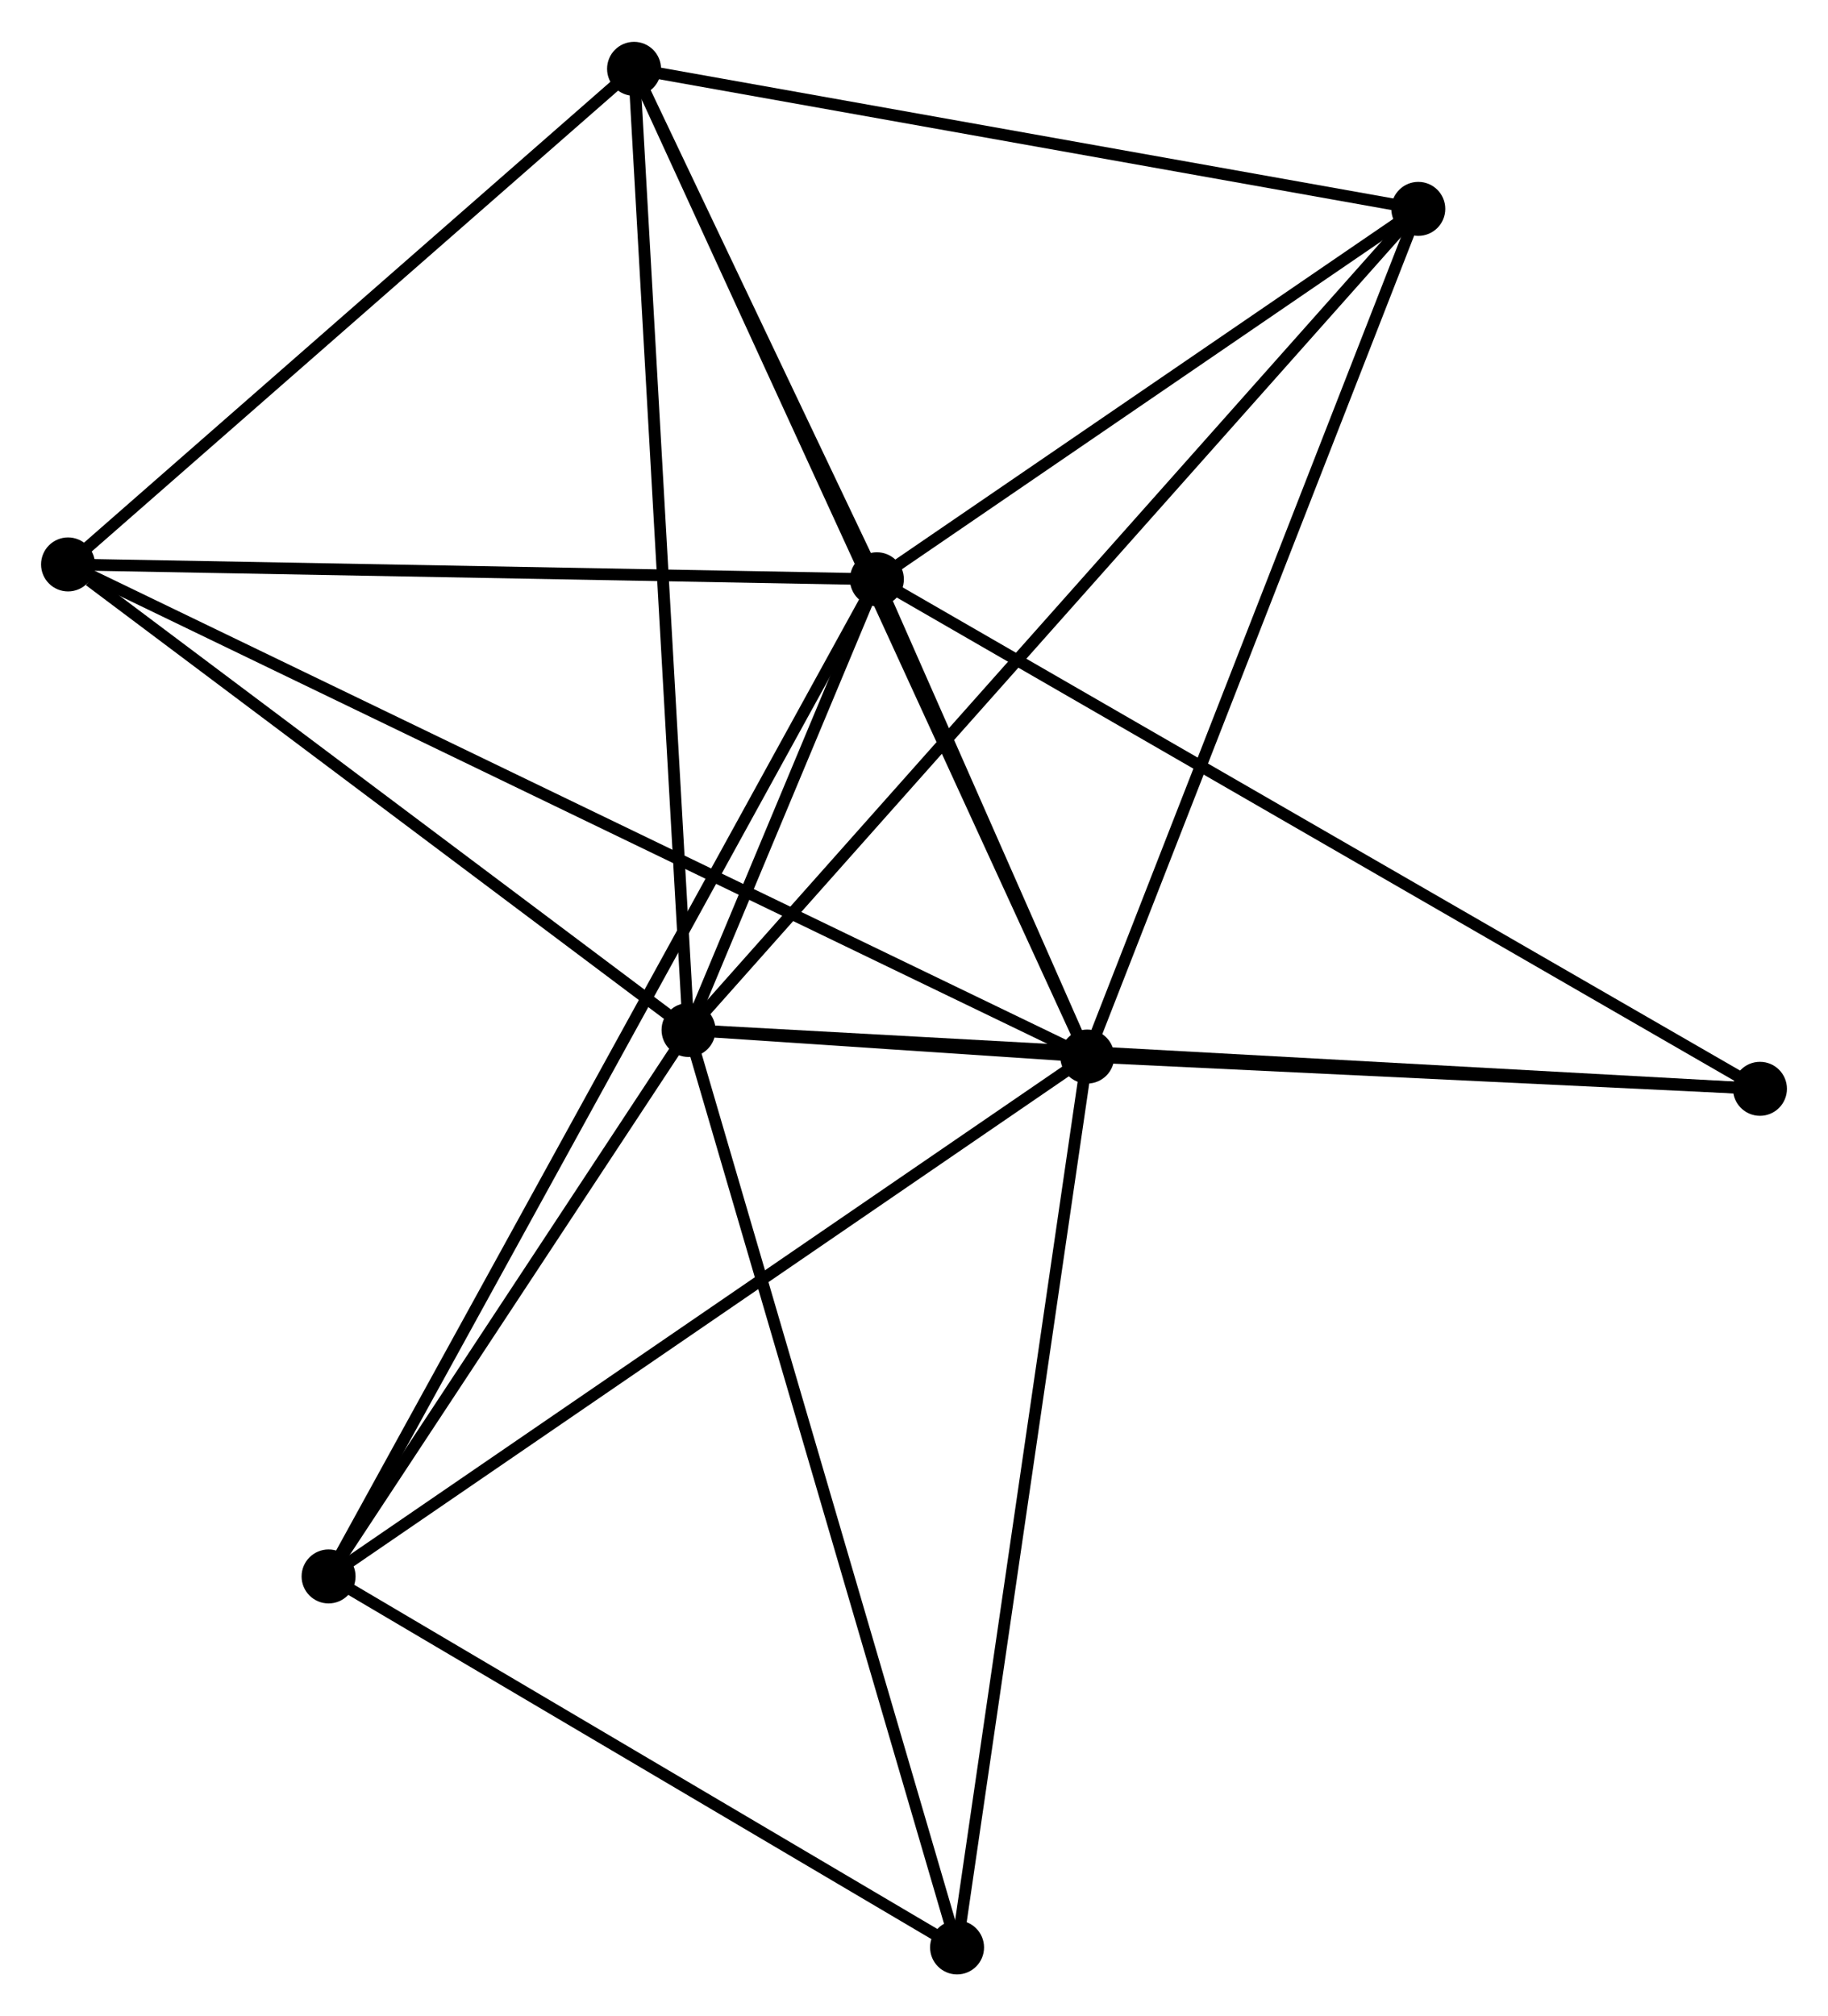 <?xml version="1.0" encoding="UTF-8" standalone="no"?>
<!DOCTYPE svg PUBLIC "-//W3C//DTD SVG 1.1//EN"
 "http://www.w3.org/Graphics/SVG/1.1/DTD/svg11.dtd">
<!-- Generated by graphviz version 2.36.0 (20140111.2315)
 -->
<!-- Title: %3 Pages: 1 -->
<svg width="156pt" height="172pt"
 viewBox="0.00 0.00 155.81 171.66" xmlns="http://www.w3.org/2000/svg" xmlns:xlink="http://www.w3.org/1999/xlink">
<g id="graph0" class="graph" transform="scale(1 1) rotate(0) translate(4 167.658)">
<title>%3</title>
<!-- 0 -->
<g id="node1" class="node"><title>0</title>
<ellipse fill="black" stroke="black" cx="54.688" cy="-79.967" rx="1.8" ry="1.8"/>
</g>
<!-- 1 -->
<g id="node2" class="node"><title>1</title>
<ellipse fill="black" stroke="black" cx="88.673" cy="-77.704" rx="1.8" ry="1.8"/>
</g>
<!-- 0&#45;&#45;1 -->
<g id="edge1" class="edge"><title>0&#45;&#45;1</title>
<path fill="none" stroke="black" d="M56.515,-79.845C62.361,-79.456 80.578,-78.243 86.667,-77.837"/>
</g>
<!-- 2 -->
<g id="node3" class="node"><title>2</title>
<ellipse fill="black" stroke="black" cx="70.742" cy="-118.369" rx="1.8" ry="1.8"/>
</g>
<!-- 0&#45;&#45;2 -->
<g id="edge2" class="edge"><title>0&#45;&#45;2</title>
<path fill="none" stroke="black" d="M55.551,-82.032C58.364,-88.762 67.245,-110.004 69.951,-116.478"/>
</g>
<!-- 3 -->
<g id="node4" class="node"><title>3</title>
<ellipse fill="black" stroke="black" cx="50.044" cy="-161.858" rx="1.8" ry="1.8"/>
</g>
<!-- 0&#45;&#45;3 -->
<g id="edge3" class="edge"><title>0&#45;&#45;3</title>
<path fill="none" stroke="black" d="M54.573,-81.991C53.931,-93.321 50.787,-148.76 50.155,-159.905"/>
</g>
<!-- 4 -->
<g id="node5" class="node"><title>4</title>
<ellipse fill="black" stroke="black" cx="116.889" cy="-149.927" rx="1.8" ry="1.8"/>
</g>
<!-- 0&#45;&#45;4 -->
<g id="edge4" class="edge"><title>0&#45;&#45;4</title>
<path fill="none" stroke="black" d="M55.987,-81.428C64.082,-90.533 107.523,-139.393 115.597,-148.474"/>
</g>
<!-- 5 -->
<g id="node6" class="node"><title>5</title>
<ellipse fill="black" stroke="black" cx="1.8" cy="-119.633" rx="1.8" ry="1.8"/>
</g>
<!-- 0&#45;&#45;5 -->
<g id="edge5" class="edge"><title>0&#45;&#45;5</title>
<path fill="none" stroke="black" d="M52.928,-81.287C44.898,-87.309 11.776,-112.151 3.621,-118.267"/>
</g>
<!-- 6 -->
<g id="node7" class="node"><title>6</title>
<ellipse fill="black" stroke="black" cx="24.006" cy="-33.409" rx="1.8" ry="1.8"/>
</g>
<!-- 0&#45;&#45;6 -->
<g id="edge6" class="edge"><title>0&#45;&#45;6</title>
<path fill="none" stroke="black" d="M53.667,-78.418C49.009,-71.349 29.793,-42.191 25.062,-35.011"/>
</g>
<!-- 7 -->
<g id="node8" class="node"><title>7</title>
<ellipse fill="black" stroke="black" cx="77.576" cy="-1.8" rx="1.8" ry="1.8"/>
</g>
<!-- 0&#45;&#45;7 -->
<g id="edge7" class="edge"><title>0&#45;&#45;7</title>
<path fill="none" stroke="black" d="M55.254,-78.035C58.42,-67.22 73.915,-14.302 77.03,-3.665"/>
</g>
<!-- 8 -->
<g id="node9" class="node"><title>8</title>
<ellipse fill="black" stroke="black" cx="146.011" cy="-74.955" rx="1.8" ry="1.8"/>
</g>
<!-- 0&#45;&#45;8 -->
<g id="edge8" class="edge"><title>0&#45;&#45;8</title>
<path fill="none" stroke="black" d="M56.595,-79.862C68.48,-79.21 132.26,-75.71 144.114,-75.059"/>
</g>
<!-- 1&#45;&#45;2 -->
<g id="edge9" class="edge"><title>1&#45;&#45;2</title>
<path fill="none" stroke="black" d="M87.902,-79.451C84.953,-86.14 74.399,-110.074 71.489,-116.673"/>
</g>
<!-- 1&#45;&#45;3 -->
<g id="edge10" class="edge"><title>1&#45;&#45;3</title>
<path fill="none" stroke="black" d="M87.866,-79.462C82.839,-90.413 55.861,-149.186 50.846,-160.11"/>
</g>
<!-- 1&#45;&#45;4 -->
<g id="edge11" class="edge"><title>1&#45;&#45;4</title>
<path fill="none" stroke="black" d="M89.37,-79.489C93.274,-89.481 112.376,-138.376 116.216,-148.204"/>
</g>
<!-- 1&#45;&#45;5 -->
<g id="edge12" class="edge"><title>1&#45;&#45;5</title>
<path fill="none" stroke="black" d="M86.858,-78.579C75.553,-84.036 14.881,-113.319 3.604,-118.762"/>
</g>
<!-- 1&#45;&#45;6 -->
<g id="edge13" class="edge"><title>1&#45;&#45;6</title>
<path fill="none" stroke="black" d="M87.074,-76.609C78.205,-70.534 35.107,-41.013 25.786,-34.628"/>
</g>
<!-- 1&#45;&#45;7 -->
<g id="edge14" class="edge"><title>1&#45;&#45;7</title>
<path fill="none" stroke="black" d="M88.398,-75.828C86.863,-65.326 79.351,-13.94 77.841,-3.611"/>
</g>
<!-- 1&#45;&#45;8 -->
<g id="edge15" class="edge"><title>1&#45;&#45;8</title>
<path fill="none" stroke="black" d="M90.58,-77.612C99.286,-77.195 135.196,-75.474 144.037,-75.05"/>
</g>
<!-- 2&#45;&#45;3 -->
<g id="edge16" class="edge"><title>2&#45;&#45;3</title>
<path fill="none" stroke="black" d="M69.852,-120.238C66.448,-127.391 54.266,-152.987 50.907,-160.045"/>
</g>
<!-- 2&#45;&#45;4 -->
<g id="edge17" class="edge"><title>2&#45;&#45;4</title>
<path fill="none" stroke="black" d="M72.277,-119.419C79.283,-124.21 108.185,-143.975 115.301,-148.841"/>
</g>
<!-- 2&#45;&#45;5 -->
<g id="edge18" class="edge"><title>2&#45;&#45;5</title>
<path fill="none" stroke="black" d="M68.753,-118.405C58.685,-118.59 13.443,-119.419 3.666,-119.598"/>
</g>
<!-- 2&#45;&#45;6 -->
<g id="edge19" class="edge"><title>2&#45;&#45;6</title>
<path fill="none" stroke="black" d="M69.765,-116.595C63.683,-105.538 31.043,-46.202 24.976,-35.174"/>
</g>
<!-- 2&#45;&#45;8 -->
<g id="edge20" class="edge"><title>2&#45;&#45;8</title>
<path fill="none" stroke="black" d="M72.314,-117.462C82.109,-111.812 134.677,-81.493 144.447,-75.857"/>
</g>
<!-- 3&#45;&#45;4 -->
<g id="edge21" class="edge"><title>3&#45;&#45;4</title>
<path fill="none" stroke="black" d="M51.972,-161.514C61.734,-159.772 105.601,-151.942 115.08,-150.25"/>
</g>
<!-- 3&#45;&#45;5 -->
<g id="edge22" class="edge"><title>3&#45;&#45;5</title>
<path fill="none" stroke="black" d="M48.439,-160.453C41.114,-154.042 10.9,-127.597 3.461,-121.086"/>
</g>
<!-- 6&#45;&#45;7 -->
<g id="edge23" class="edge"><title>6&#45;&#45;7</title>
<path fill="none" stroke="black" d="M25.788,-32.357C33.922,-27.558 67.472,-7.762 75.732,-2.888"/>
</g>
</g>
</svg>
